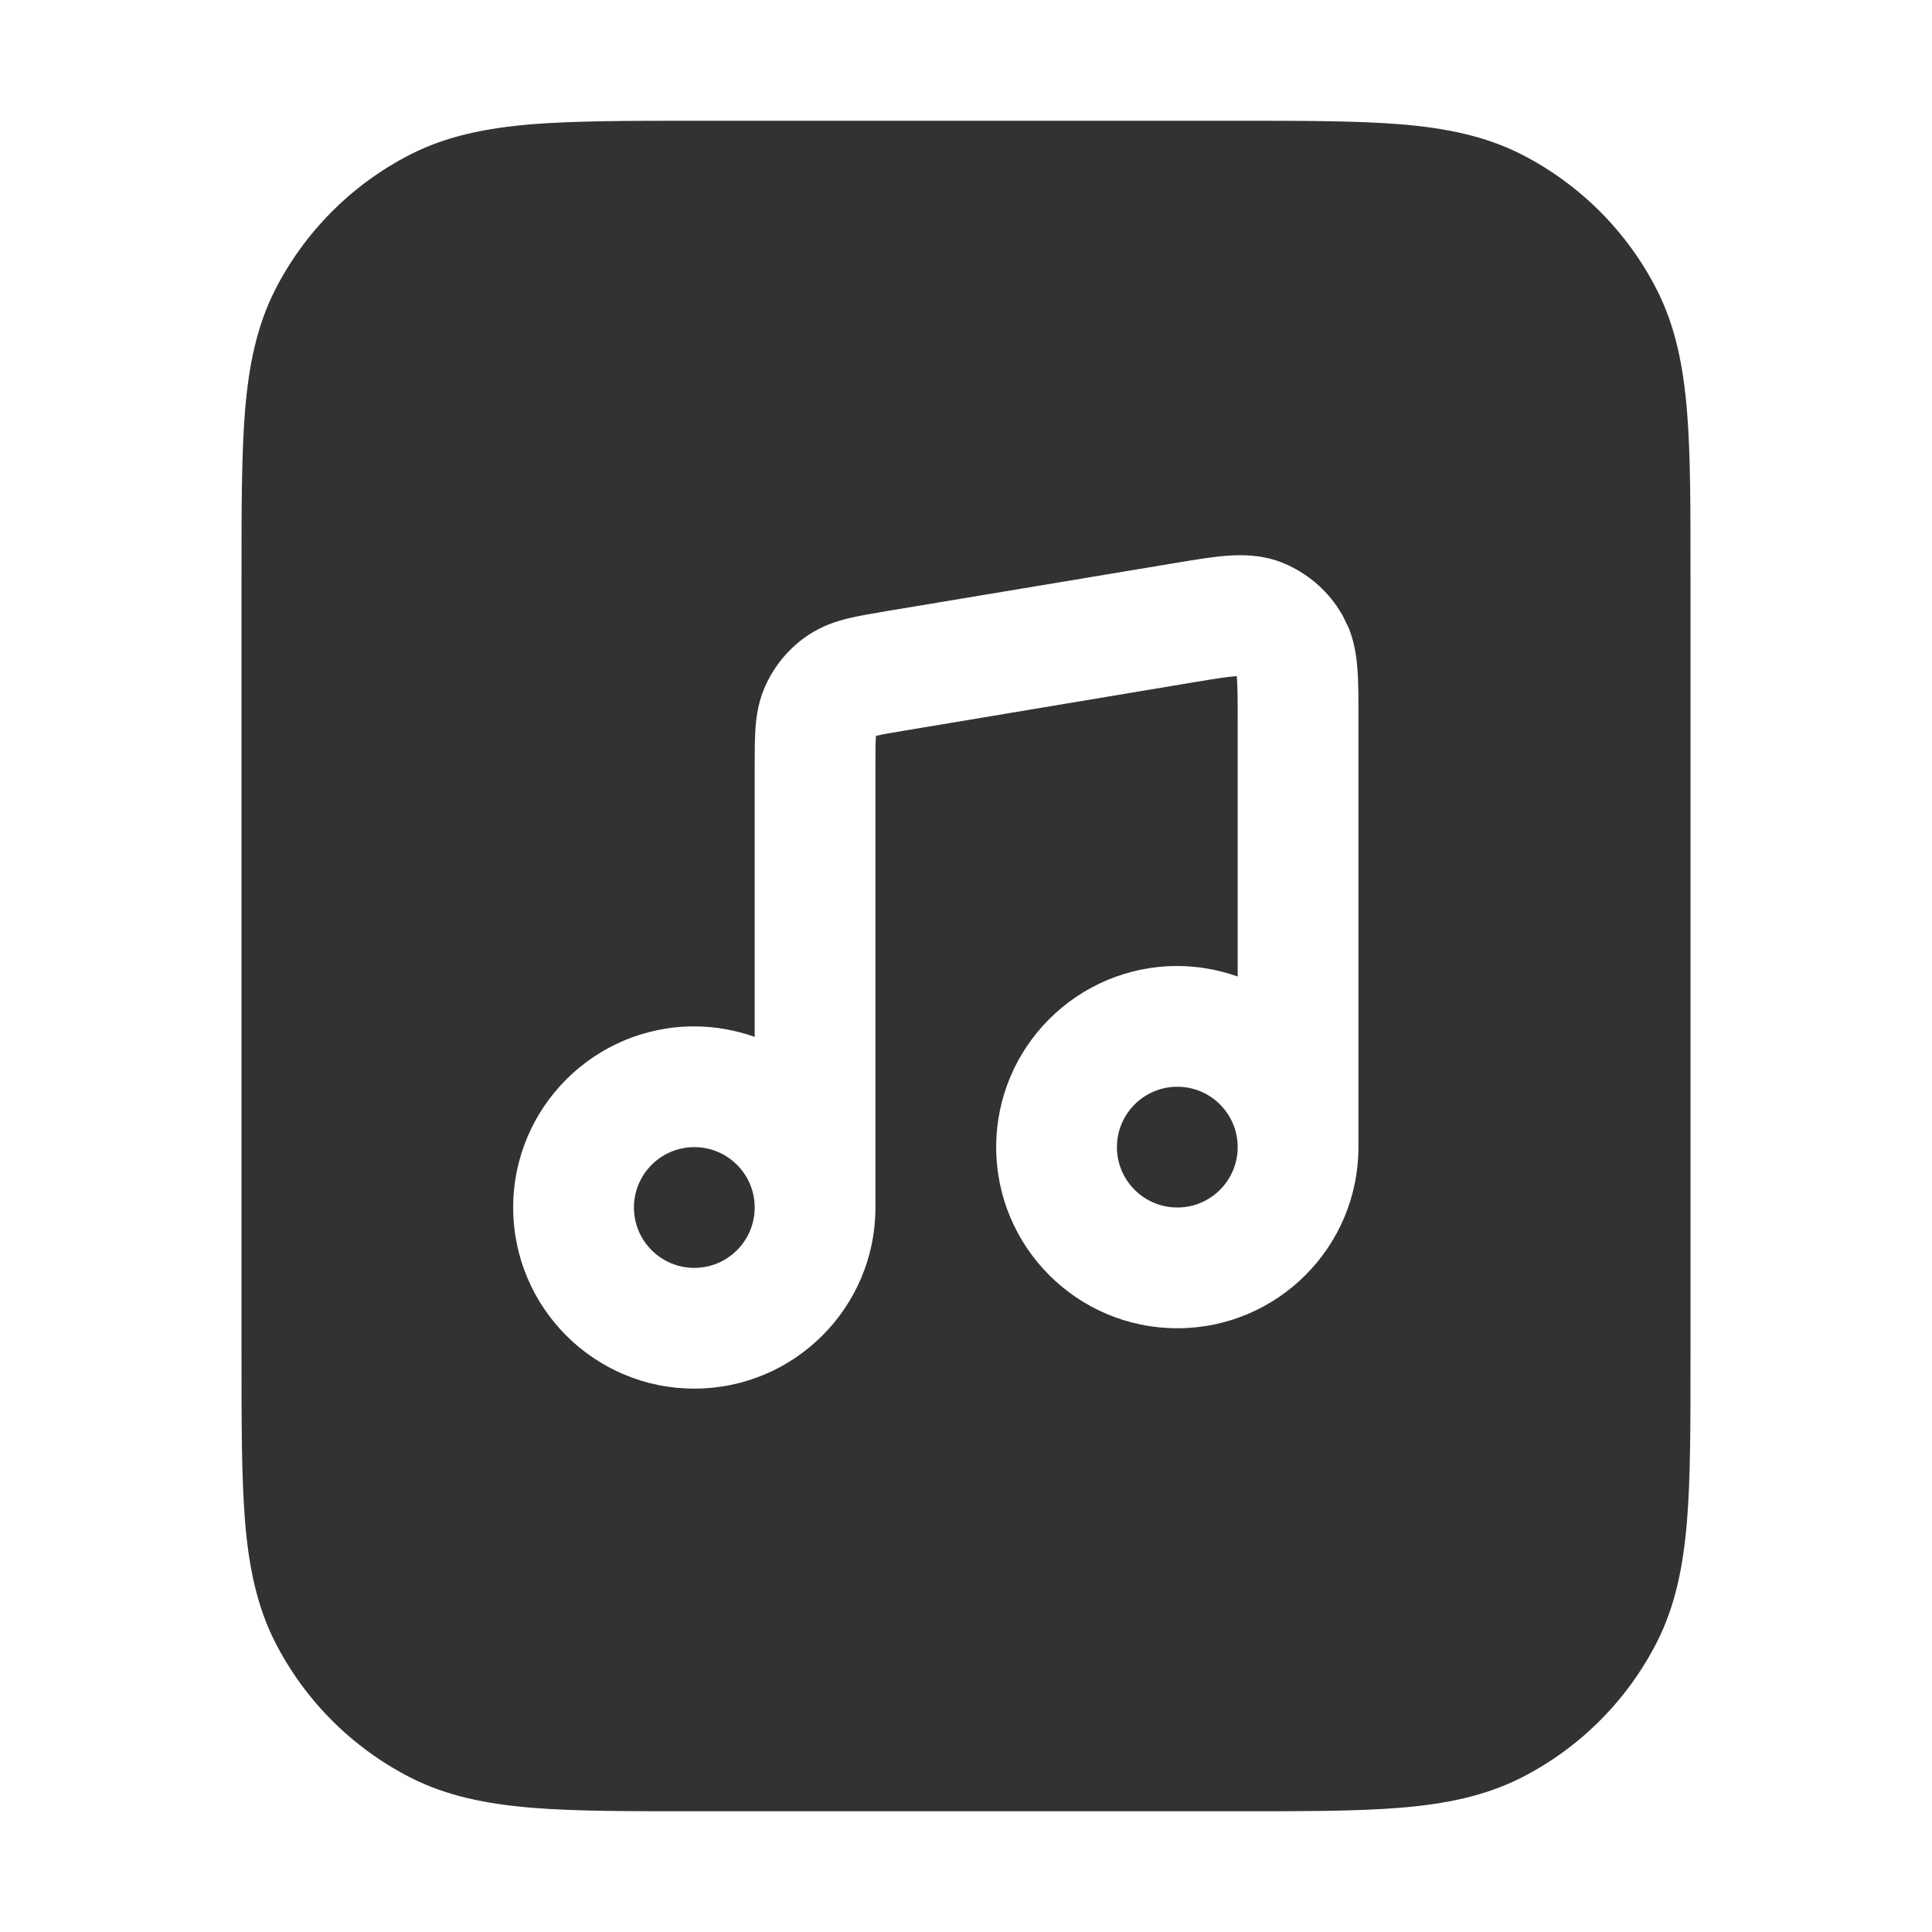 <svg width="16" height="16" viewBox="0 0 16 16" fill="none" xmlns="http://www.w3.org/2000/svg">
    <path
        d="M5.75 9.5C6.026 9.5 6.25 9.724 6.25 10C6.25 10.276 6.026 10.5 5.75 10.5C5.474 10.5 5.25 10.276 5.25 10C5.25 9.724 5.474 9.5 5.75 9.5Z"
        fill="#303233" />
    <path
        d="M9.75 9C10.026 9 10.25 9.224 10.25 9.5C10.25 9.776 10.026 10 9.75 10C9.474 10 9.25 9.776 9.25 9.5C9.25 9.224 9.474 9 9.75 9Z"
        fill="#303233" />
    <path fill-rule="evenodd" clip-rule="evenodd"
        d="M10.222 1C10.781 1 11.231 1 11.596 1.029C11.97 1.06 12.298 1.125 12.601 1.279C13.083 1.525 13.475 1.917 13.721 2.399C13.875 2.702 13.94 3.03 13.971 3.404C14.001 3.769 14 4.219 14 4.778V11.222C14 11.781 14.001 12.231 13.971 12.596C13.94 12.97 13.875 13.298 13.721 13.601C13.475 14.083 13.083 14.475 12.601 14.721C12.298 14.875 11.97 14.94 11.596 14.971C11.231 15.001 10.781 15 10.222 15H5.778C5.219 15 4.769 15.001 4.404 14.971C4.03 14.94 3.702 14.875 3.399 14.721C2.917 14.475 2.525 14.083 2.279 13.601C2.125 13.298 2.06 12.97 2.029 12.596C2 12.231 2 11.781 2 11.222V4.778C2 4.219 2 3.769 2.029 3.404C2.06 3.03 2.125 2.702 2.279 2.399C2.525 1.917 2.917 1.525 3.399 1.279C3.702 1.125 4.03 1.06 4.404 1.029C4.769 1 5.219 1 5.778 1H10.222ZM10.155 4.603C10.033 4.612 9.888 4.637 9.736 4.662L7.336 5.062C7.225 5.081 7.114 5.099 7.021 5.122C6.922 5.146 6.808 5.184 6.696 5.258C6.539 5.362 6.415 5.509 6.338 5.681C6.283 5.803 6.265 5.922 6.257 6.023C6.25 6.119 6.25 6.232 6.25 6.345V8.587C6.093 8.532 5.925 8.5 5.75 8.5C4.922 8.5 4.25 9.172 4.25 10C4.25 10.828 4.922 11.5 5.75 11.5C6.578 11.5 7.25 10.828 7.25 10V6.345C7.25 6.217 7.25 6.148 7.254 6.099V6.094L7.26 6.093C7.308 6.081 7.375 6.07 7.501 6.049L9.9 5.648C10.069 5.62 10.165 5.605 10.234 5.6C10.237 5.599 10.239 5.599 10.241 5.599C10.242 5.601 10.243 5.604 10.243 5.607C10.249 5.676 10.25 5.773 10.25 5.944V8.087C10.094 8.032 9.925 8 9.75 8C8.922 8 8.25 8.672 8.25 9.5C8.25 10.328 8.922 11 9.75 11C10.578 11 11.25 10.328 11.25 9.5V5.944C11.25 5.791 11.251 5.644 11.24 5.521C11.232 5.426 11.215 5.316 11.171 5.204L11.117 5.093L11.07 5.019C10.954 4.852 10.79 4.724 10.599 4.652C10.438 4.593 10.282 4.593 10.155 4.603Z"
        fill="#303233" />
</svg>
